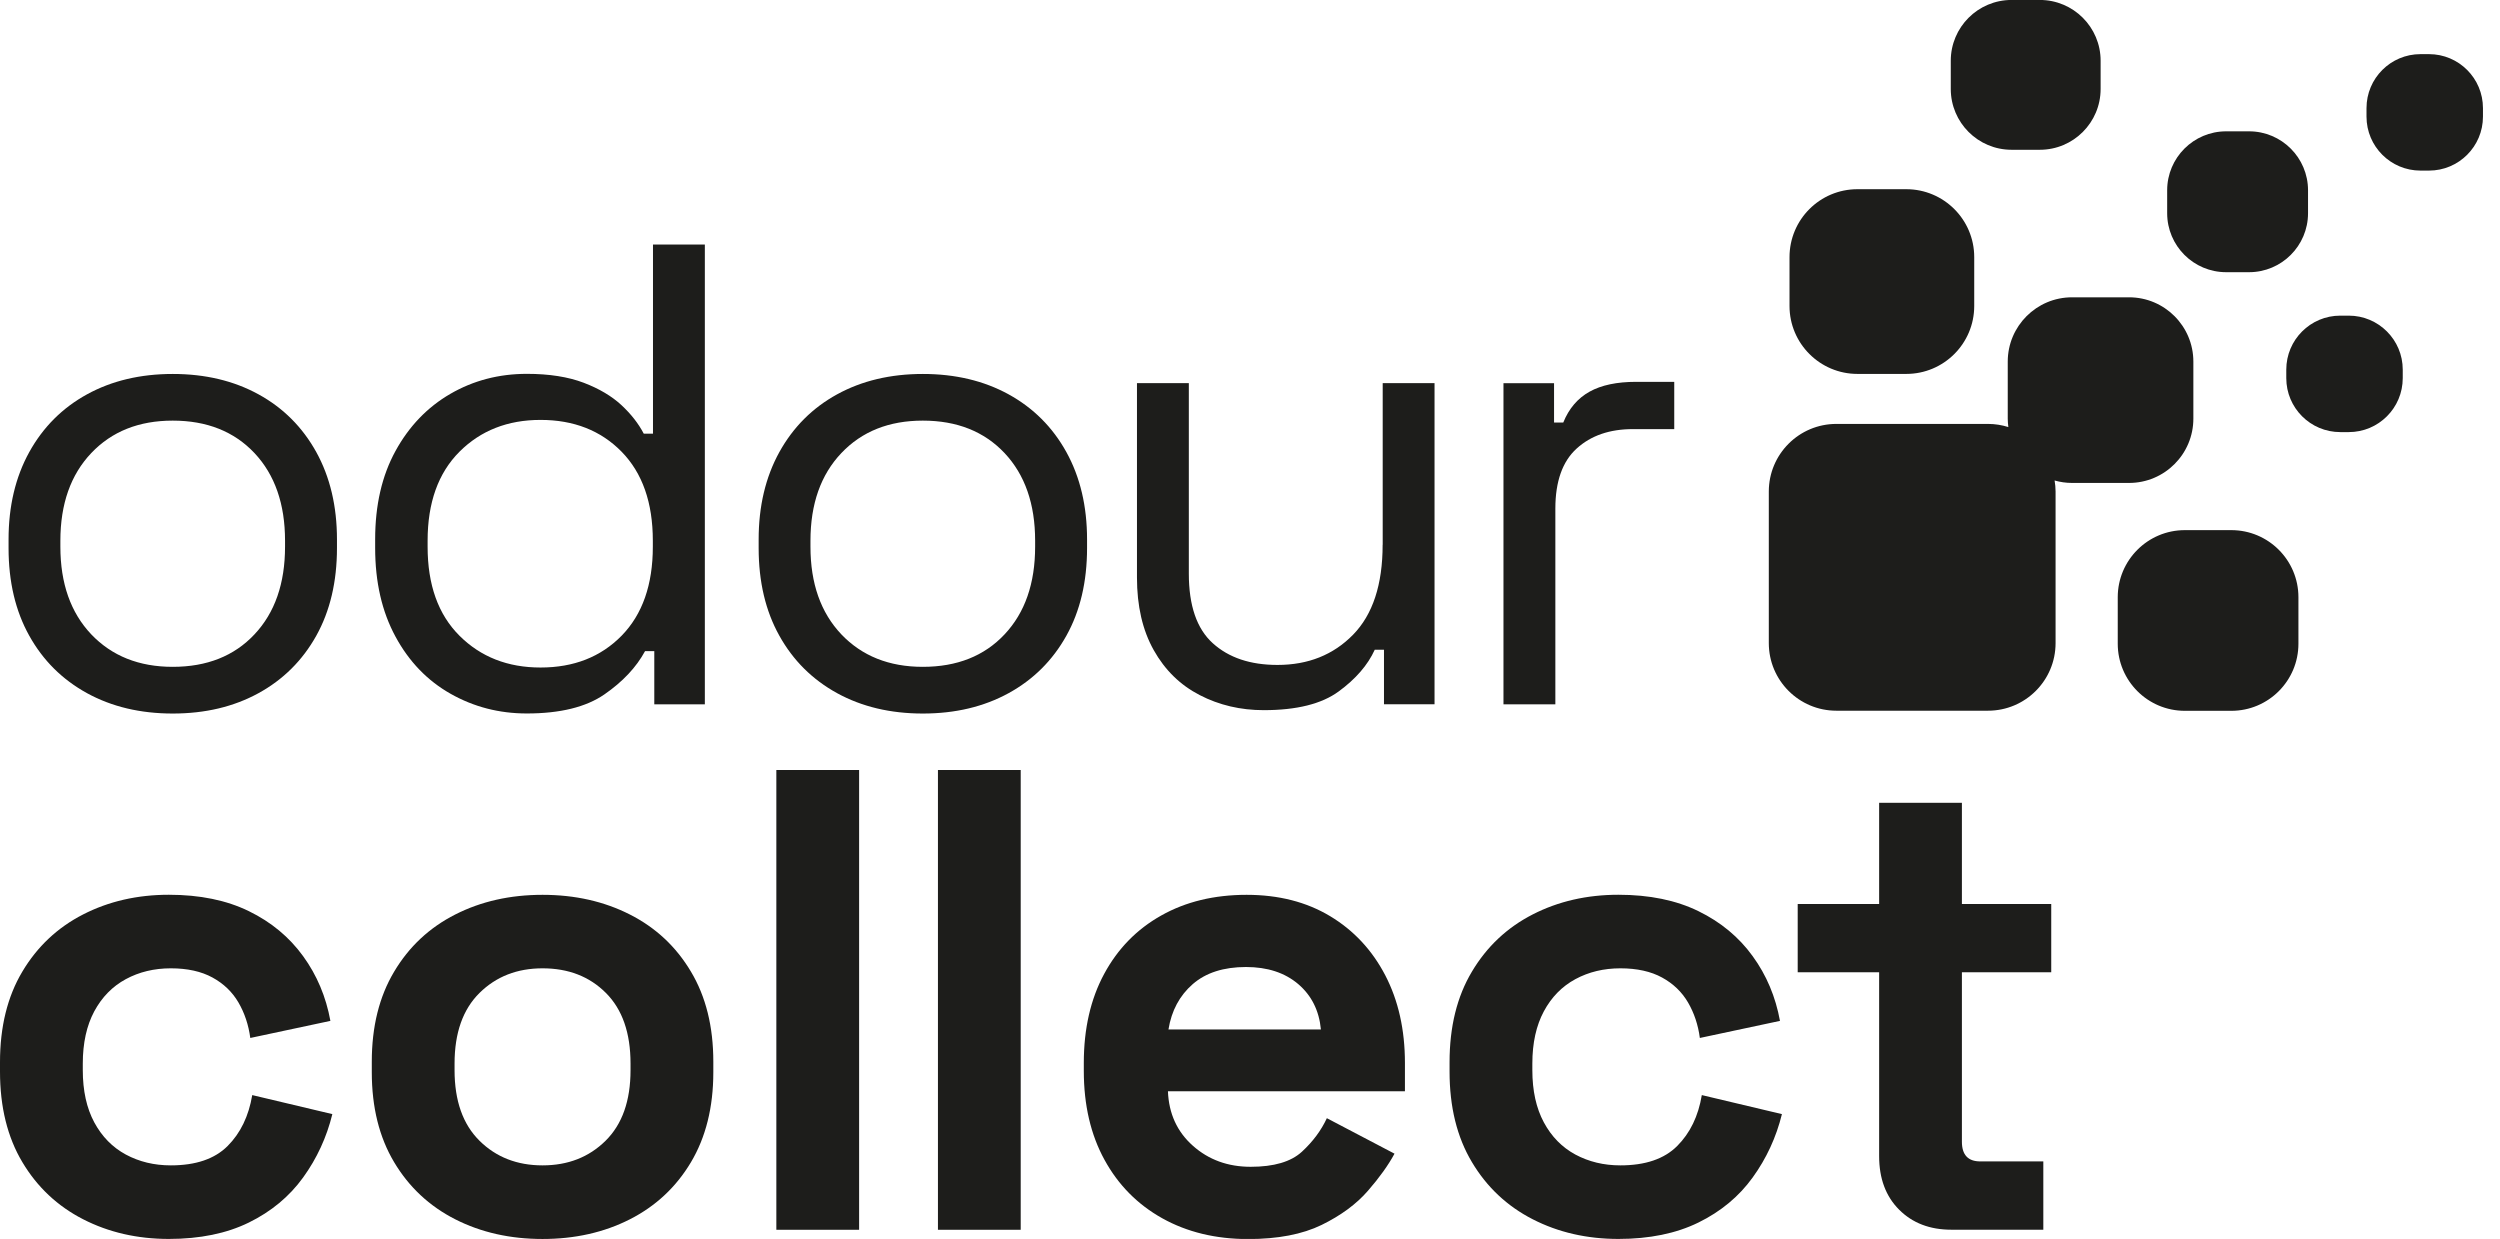<svg width="113" height="56" viewBox="0 0 113 56" fill="none" xmlns="http://www.w3.org/2000/svg">
    <g id="Group">
        <path id="Vector" d="M11.683 17.823C10.565 17.21 9.273 16.903 7.809 16.903C6.345 16.903 5.053 17.21 3.935 17.823C2.817 18.436 1.947 19.308 1.322 20.436C0.699 21.564 0.387 22.881 0.387 24.384V24.771C0.387 26.296 0.699 27.618 1.322 28.733C1.944 29.851 2.815 30.717 3.935 31.332C5.053 31.945 6.345 32.252 7.809 32.252C9.273 32.252 10.565 31.945 11.683 31.332C12.801 30.719 13.671 29.854 14.297 28.733C14.919 27.615 15.231 26.294 15.231 24.771V24.384C15.231 22.881 14.919 21.564 14.297 20.436C13.671 19.306 12.801 18.436 11.683 17.823ZM12.884 24.71C12.884 26.372 12.424 27.694 11.504 28.672C10.585 29.653 9.351 30.141 7.807 30.141C6.282 30.141 5.056 29.65 4.124 28.672C3.195 27.691 2.729 26.372 2.729 24.71V24.442C2.729 22.78 3.195 21.459 4.124 20.48C5.053 19.5 6.282 19.012 7.807 19.012C9.351 19.012 10.582 19.502 11.504 20.48C12.424 21.461 12.884 22.78 12.884 24.442V24.71Z" fill="#1D1D1B"/>
        <path id="Vector_2" d="M20.367 31.359C21.417 31.953 22.564 32.249 23.812 32.249C25.315 32.249 26.485 31.962 27.316 31.389C28.147 30.815 28.76 30.163 29.157 29.43H29.574V31.835H31.859V11.053H29.515V19.602H29.098C28.86 19.146 28.525 18.717 28.088 18.31C27.652 17.906 27.083 17.567 26.382 17.3C25.678 17.033 24.822 16.898 23.815 16.898C22.547 16.898 21.395 17.2 20.355 17.803C19.316 18.406 18.489 19.267 17.876 20.385C17.263 21.503 16.957 22.834 16.957 24.379V24.766C16.957 26.311 17.263 27.645 17.876 28.775C18.487 29.905 19.318 30.766 20.367 31.359ZM19.328 24.442C19.328 22.721 19.808 21.38 20.767 20.419C21.726 19.46 22.949 18.98 24.432 18.98C25.935 18.98 27.159 19.46 28.098 20.419C29.037 21.38 29.508 22.719 29.508 24.442V24.71C29.508 26.431 29.037 27.772 28.098 28.733C27.156 29.694 25.935 30.172 24.432 30.172C22.949 30.172 21.726 29.692 20.767 28.733C19.806 27.774 19.328 26.433 19.328 24.71V24.442Z" fill="#1D1D1B"/>
        <path id="Vector_3" d="M49.135 24.384C49.135 22.881 48.824 21.564 48.201 20.436C47.578 19.308 46.705 18.438 45.587 17.823C44.469 17.21 43.177 16.903 41.713 16.903C40.249 16.903 38.957 17.21 37.839 17.823C36.721 18.436 35.851 19.308 35.226 20.436C34.603 21.564 34.291 22.881 34.291 24.384V24.771C34.291 26.296 34.603 27.618 35.226 28.733C35.848 29.851 36.719 30.717 37.839 31.332C38.957 31.945 40.249 32.252 41.713 32.252C43.177 32.252 44.469 31.945 45.587 31.332C46.705 30.719 47.576 29.854 48.201 28.733C48.824 27.615 49.135 26.294 49.135 24.771V24.384ZM46.788 24.71C46.788 26.372 46.328 27.694 45.408 28.672C44.489 29.653 43.255 30.141 41.711 30.141C40.186 30.141 38.96 29.65 38.028 28.672C37.099 27.691 36.633 26.372 36.633 24.71V24.442C36.633 22.78 37.099 21.459 38.028 20.48C38.957 19.5 40.186 19.012 41.711 19.012C43.255 19.012 44.486 19.502 45.408 20.48C46.328 21.461 46.788 22.78 46.788 24.442V24.71Z" fill="#1D1D1B"/>
        <path id="Vector_4" d="M62.495 24.621C62.495 26.424 62.049 27.779 61.159 28.689C60.269 29.599 59.129 30.055 57.743 30.055C56.515 30.055 55.542 29.729 54.818 29.074C54.095 28.422 53.735 27.372 53.735 25.926V17.317H51.391V26.105C51.391 27.392 51.643 28.485 52.148 29.385C52.653 30.285 53.345 30.964 54.227 31.418C55.108 31.874 56.074 32.099 57.123 32.099C58.609 32.099 59.737 31.818 60.507 31.254C61.279 30.69 61.823 30.062 62.139 29.368H62.556V31.832H64.841V17.317H62.498V24.621H62.495Z" fill="#1D1D1B"/>
        <path id="Vector_5" d="M70.302 22.988C70.302 21.763 70.623 20.855 71.267 20.272C71.91 19.688 72.756 19.396 73.805 19.396H75.676V17.259H73.955C73.084 17.259 72.381 17.406 71.846 17.705C71.312 18.002 70.914 18.467 70.659 19.1H70.243V17.32H67.957V31.837H70.302V22.988Z" fill="#1D1D1B"/>
        <path id="Vector_6" d="M10.288 51.8C9.704 52.384 8.849 52.675 7.721 52.675C6.968 52.675 6.291 52.511 5.686 52.185C5.083 51.859 4.607 51.373 4.261 50.731C3.916 50.089 3.742 49.302 3.742 48.37V48.073C3.742 47.144 3.916 46.357 4.261 45.712C4.607 45.07 5.083 44.584 5.686 44.258C6.289 43.932 6.968 43.768 7.721 43.768C8.474 43.768 9.101 43.908 9.606 44.185C10.111 44.462 10.501 44.837 10.778 45.312C11.055 45.788 11.234 46.323 11.313 46.916L14.934 46.144C14.736 45.055 14.326 44.079 13.701 43.219C13.078 42.358 12.262 41.679 11.252 41.186C10.241 40.691 9.035 40.443 7.63 40.443C6.206 40.443 4.913 40.74 3.756 41.333C2.599 41.926 1.682 42.787 1.01 43.917C0.336 45.045 0 46.411 0 48.014V48.431C0 50.035 0.336 51.4 1.01 52.528C1.682 53.656 2.599 54.517 3.756 55.11C4.913 55.703 6.206 56 7.63 56C9.035 56 10.244 55.752 11.252 55.257C12.259 54.762 13.078 54.085 13.701 53.222C14.324 52.361 14.765 51.405 15.022 50.358L11.401 49.498C11.242 50.449 10.871 51.217 10.288 51.8Z" fill="#1D1D1B"/>
        <path id="Vector_7" d="M28.471 41.336C27.304 40.742 25.987 40.446 24.523 40.446C23.057 40.446 21.743 40.742 20.576 41.336C19.409 41.929 18.487 42.789 17.815 43.92C17.141 45.048 16.805 46.404 16.805 47.987V48.463C16.805 50.047 17.141 51.403 17.815 52.531C18.487 53.658 19.409 54.519 20.576 55.112C21.743 55.706 23.06 56.002 24.523 56.002C25.987 56.002 27.304 55.706 28.471 55.112C29.638 54.519 30.56 53.658 31.232 52.531C31.903 51.403 32.242 50.047 32.242 48.463V47.987C32.242 46.404 31.906 45.048 31.232 43.92C30.56 42.789 29.64 41.929 28.471 41.336ZM28.5 48.37C28.5 49.755 28.125 50.819 27.372 51.562C26.62 52.305 25.671 52.675 24.523 52.675C23.376 52.675 22.424 52.305 21.674 51.562C20.922 50.819 20.546 49.755 20.546 48.37V48.073C20.546 46.688 20.922 45.624 21.674 44.881C22.427 44.138 23.376 43.768 24.523 43.768C25.69 43.768 26.647 44.138 27.387 44.881C28.13 45.624 28.5 46.688 28.5 48.073V48.37Z" fill="#1D1D1B"/>
        <path id="Vector_8" d="M38.832 34.804H35.091V55.586H38.832V34.804Z" fill="#1D1D1B"/>
        <path id="Vector_9" d="M46.136 34.804H42.395V55.586H46.136V34.804Z" fill="#1D1D1B"/>
        <path id="Vector_10" d="M60.119 41.409C59.05 40.767 57.792 40.446 56.348 40.446C54.882 40.446 53.597 40.757 52.489 41.38C51.381 42.002 50.52 42.885 49.907 44.023C49.294 45.16 48.988 46.502 48.988 48.046V48.402C48.988 49.946 49.299 51.288 49.924 52.425C50.547 53.563 51.418 54.443 52.538 55.068C53.656 55.691 54.948 56.005 56.412 56.005C57.758 56.005 58.866 55.792 59.737 55.367C60.607 54.941 61.306 54.428 61.831 53.823C62.355 53.22 62.755 52.661 63.032 52.146L59.974 50.542C59.717 51.096 59.342 51.601 58.847 52.057C58.351 52.514 57.579 52.739 56.532 52.739C55.502 52.739 54.632 52.423 53.918 51.788C53.205 51.155 52.83 50.334 52.791 49.324H63.503V48.046C63.503 46.543 63.206 45.222 62.613 44.082C62.019 42.944 61.188 42.051 60.119 41.409ZM52.815 46.531C52.952 45.68 53.32 44.999 53.913 44.481C54.507 43.966 55.309 43.709 56.319 43.709C57.287 43.709 58.074 43.966 58.68 44.481C59.283 44.996 59.624 45.68 59.705 46.531H52.815Z" fill="#1D1D1B"/>
        <path id="Vector_11" d="M75.808 51.8C75.225 52.384 74.369 52.675 73.241 52.675C72.489 52.675 71.812 52.511 71.206 52.185C70.603 51.859 70.127 51.373 69.782 50.731C69.436 50.089 69.262 49.302 69.262 48.37V48.073C69.262 47.144 69.436 46.357 69.782 45.712C70.127 45.07 70.603 44.584 71.206 44.258C71.809 43.932 72.489 43.768 73.241 43.768C73.994 43.768 74.622 43.908 75.127 44.185C75.632 44.462 76.022 44.837 76.299 45.312C76.576 45.788 76.755 46.323 76.833 46.916L80.455 46.144C80.256 45.055 79.847 44.079 79.221 43.219C78.599 42.358 77.782 41.679 76.772 41.186C75.762 40.691 74.555 40.443 73.151 40.443C71.726 40.443 70.434 40.74 69.277 41.333C68.12 41.926 67.203 42.787 66.531 43.917C65.856 45.045 65.52 46.411 65.52 48.014V48.431C65.52 50.035 65.856 51.4 66.531 52.528C67.203 53.656 68.12 54.517 69.277 55.11C70.434 55.703 71.726 56 73.151 56C74.555 56 75.764 55.752 76.772 55.257C77.78 54.762 78.599 54.085 79.221 53.222C79.844 52.361 80.285 51.405 80.543 50.358L76.922 49.498C76.765 50.449 76.392 51.217 75.808 51.8Z" fill="#1D1D1B"/>
        <path id="Vector_12" d="M88.678 36.287H84.937V40.86H81.256V43.947H84.937V52.258C84.937 53.269 85.238 54.075 85.841 54.678C86.444 55.282 87.231 55.583 88.202 55.583H92.358V52.496H89.509C88.955 52.496 88.678 52.2 88.678 51.606V43.947H92.716V40.86H88.678V36.287Z" fill="#1D1D1B"/>
        <path id="Vector_13" d="M83.956 16.901H86.165C87.862 16.901 89.235 15.525 89.235 13.831V11.622C89.235 9.925 87.859 8.552 86.165 8.552H83.956C82.259 8.552 80.886 9.927 80.886 11.622V13.831C80.886 15.525 82.262 16.901 83.956 16.901Z" fill="#1D1D1B"/>
        <path id="Vector_14" d="M96.232 21.829C97.838 21.829 99.14 20.527 99.14 18.921V16.346C99.14 14.74 97.838 13.438 96.232 13.438H93.658C92.052 13.438 90.75 14.74 90.75 16.346V18.921C90.75 19.051 90.762 19.178 90.777 19.303C90.487 19.213 90.178 19.161 89.857 19.161H83.004C81.318 19.161 79.95 20.529 79.95 22.216V29.069C79.95 30.756 81.318 32.124 83.004 32.124H89.857C91.544 32.124 92.912 30.756 92.912 29.069V22.218C92.912 22.047 92.895 21.88 92.868 21.718C93.118 21.789 93.383 21.829 93.655 21.829H96.232Z" fill="#1D1D1B"/>
        <path id="Vector_15" d="M100.856 23.962H98.755C97.081 23.962 95.722 25.32 95.722 26.995V29.096C95.722 30.771 97.081 32.129 98.755 32.129H100.856C102.531 32.129 103.889 30.771 103.889 29.096V26.995C103.889 25.32 102.531 23.962 100.856 23.962Z" fill="#1D1D1B"/>
        <path id="Vector_16" d="M90.924 6.77H92.199C93.717 6.77 94.948 5.539 94.948 4.021V2.746C94.948 1.228 93.717 -0.002 92.199 -0.002H90.924C89.406 -0.002 88.175 1.228 88.175 2.746V4.021C88.175 5.539 89.406 6.77 90.924 6.77Z" fill="#1D1D1B"/>
        <path id="Vector_17" d="M100.621 12.303H101.658C103.129 12.303 104.323 11.109 104.323 9.638V8.601C104.323 7.13 103.129 5.936 101.658 5.936H100.621C99.15 5.936 97.956 7.13 97.956 8.601V9.638C97.956 11.109 99.15 12.303 100.621 12.303Z" fill="#1D1D1B"/>
        <path id="Vector_18" d="M109.791 2.447H109.406C108.057 2.447 106.966 3.541 106.966 4.887V5.272C106.966 6.62 108.06 7.711 109.406 7.711H109.791C111.139 7.711 112.23 6.618 112.23 5.272V4.887C112.23 3.541 111.139 2.447 109.791 2.447Z" fill="#1D1D1B"/>
        <path id="Vector_19" d="M106.165 14.267H105.78C104.431 14.267 103.34 15.361 103.34 16.707V17.092C103.34 18.44 104.434 19.531 105.78 19.531H106.165C107.513 19.531 108.604 18.438 108.604 17.092V16.707C108.604 15.361 107.511 14.267 106.165 14.267Z" fill="#1D1D1B"/>
    </g>
</svg>
